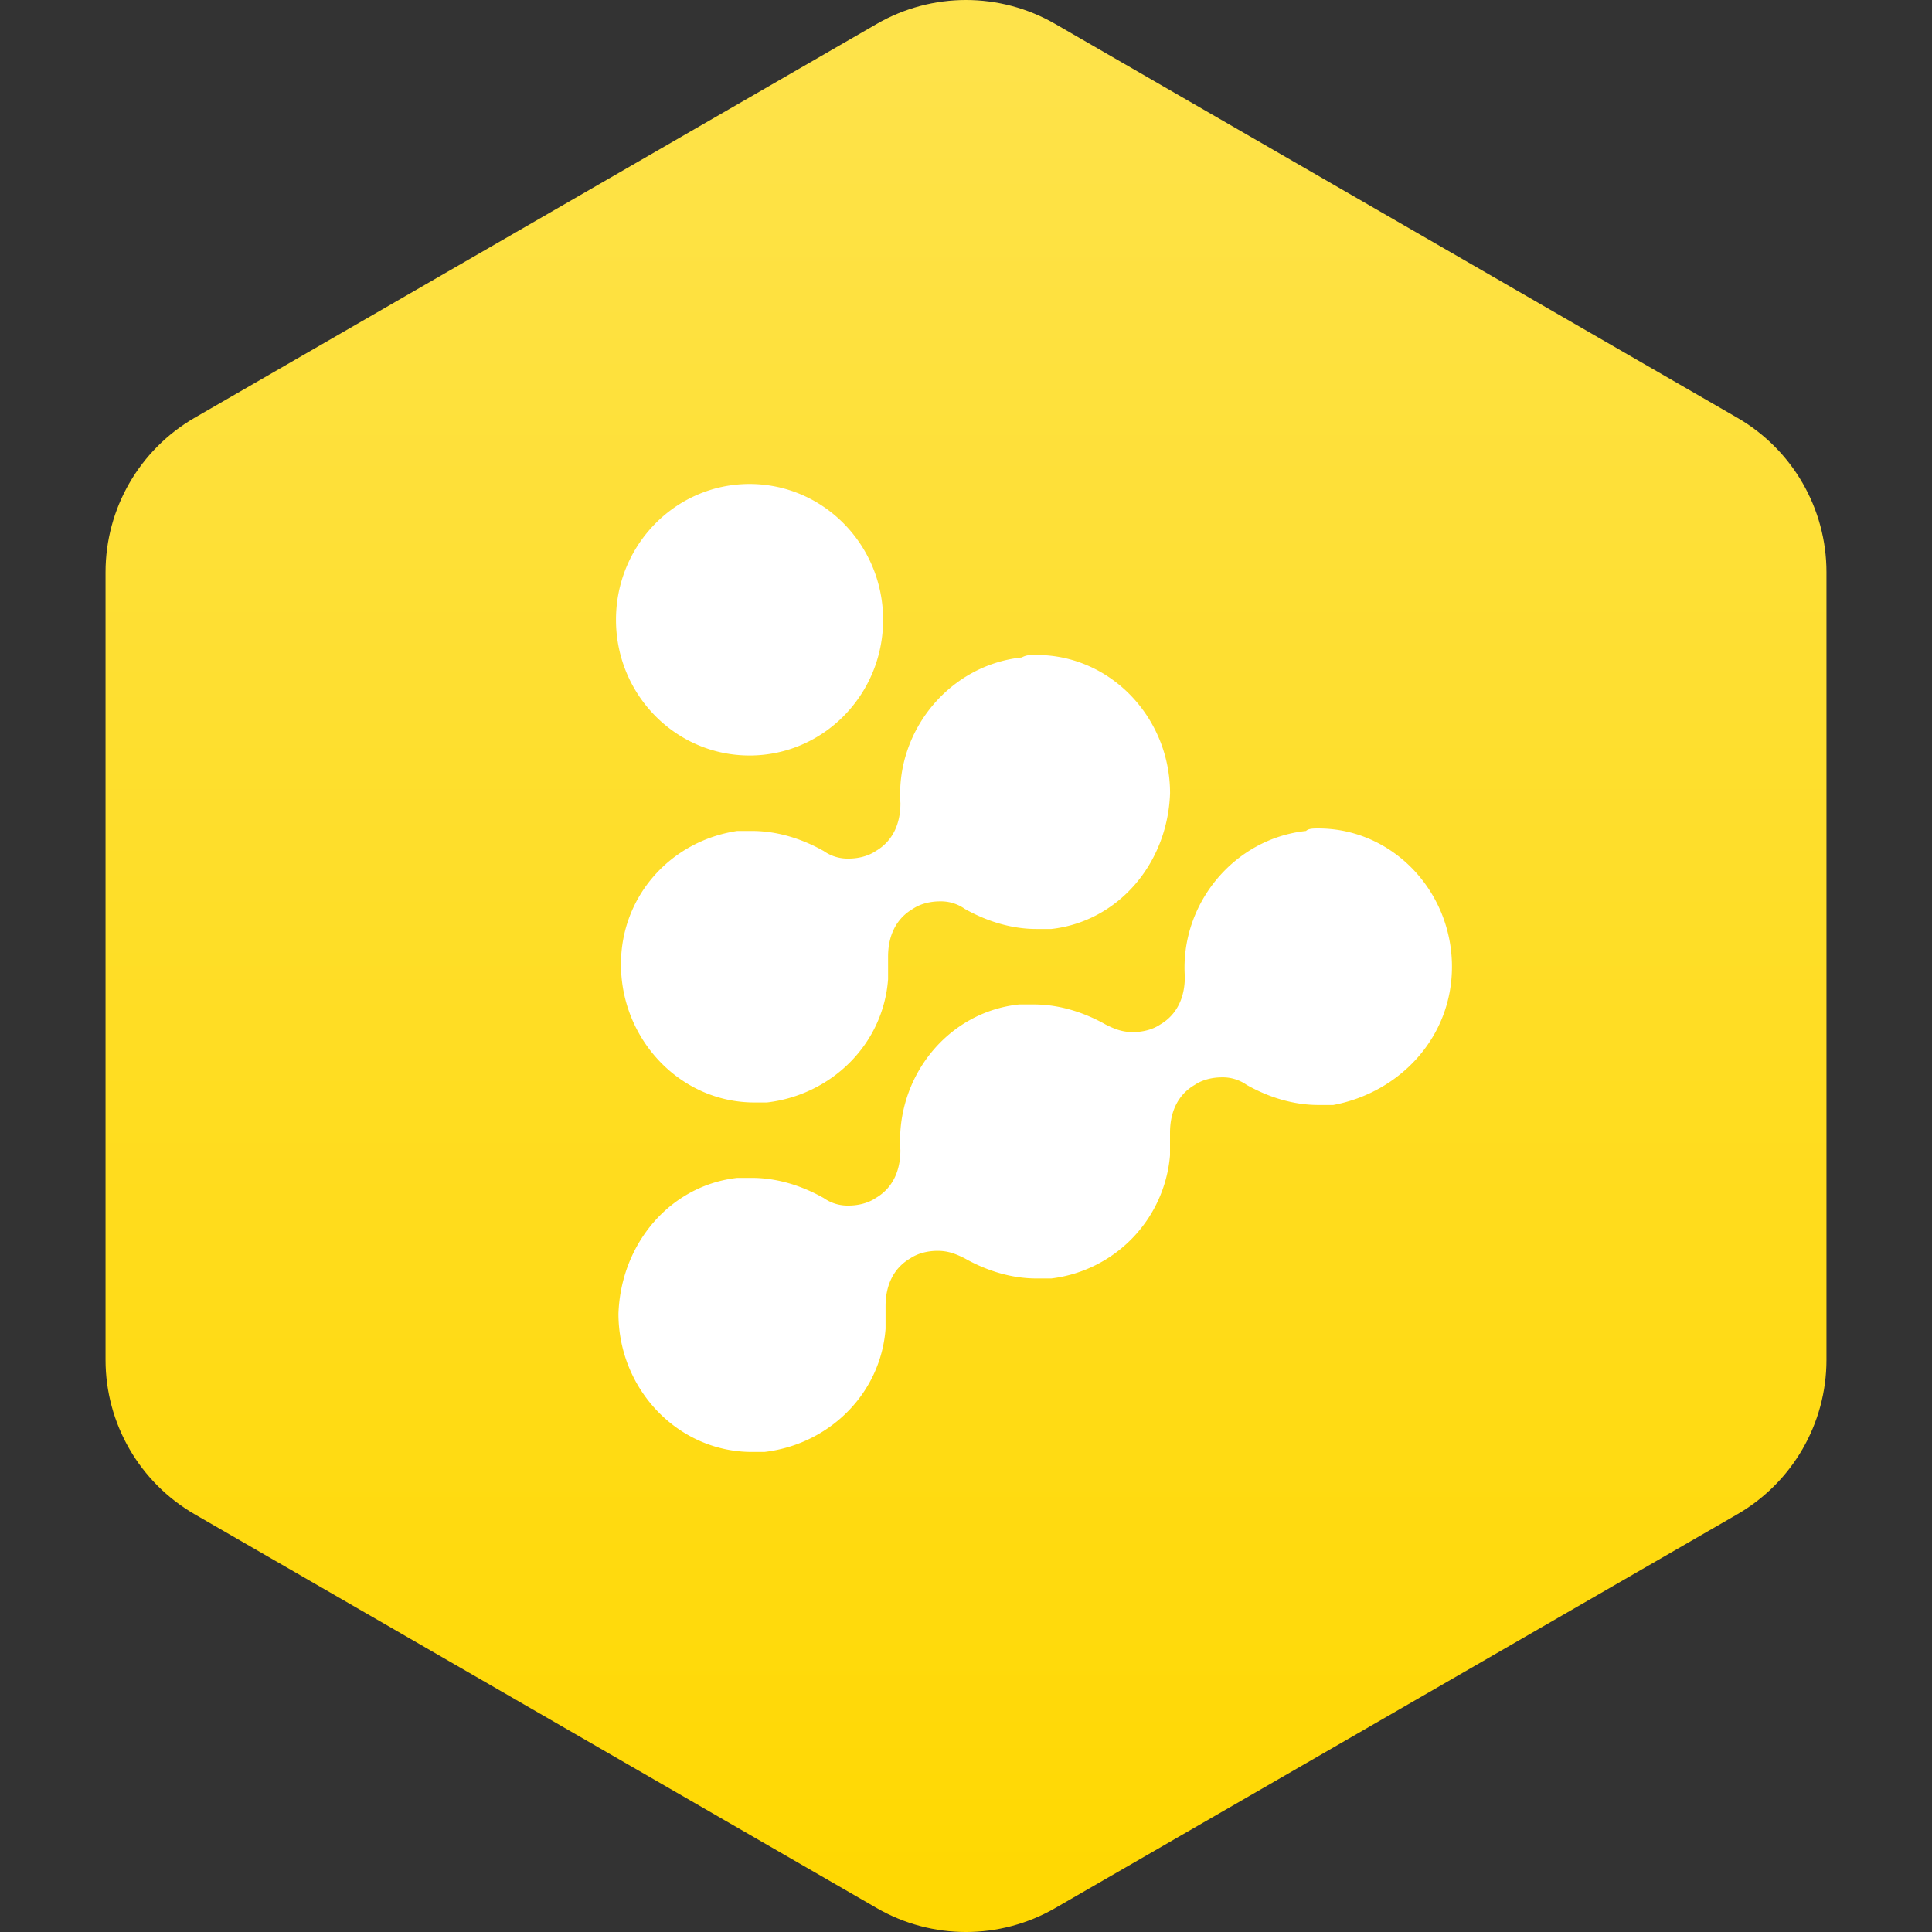 <?xml version="1.0"?>
<svg xmlns="http://www.w3.org/2000/svg" version="1.1" width="100" height="100" x="0" y="0" viewBox="0 0 483.013 483.013" xml:space="preserve">
	<rect x="0" y="0" width="483.013" height="483.013" fill="#333333" stroke="none"/>
	<defs>
		<linearGradient id="grad1" x1="0%" y1="0%" x2="100%" y2="0%">
			<stop offset="0%" style="stop-color:#ffd800;stop-opacity:1" />
			<stop offset="100%" style="stop-color:#fee34c;stop-opacity:1" />
		</linearGradient>
	</defs>
	<g transform="matrix(6.123233995736766e-17,-1,1,6.123233995736766e-17,-0,483.014)">
		<path d="M477.043,219.205L378.575,48.677c-7.974-13.802-22.683-22.292-38.607-22.292H143.041c-15.923,0-30.628,8.49-38.608,22.292  L5.971,219.205c-7.961,13.801-7.961,30.785,0,44.588l98.462,170.543c7.98,13.802,22.685,22.293,38.608,22.293h196.926  c15.925,0,30.634-8.491,38.607-22.293l98.469-170.543C485.003,249.99,485.003,233.006,477.043,219.205z" fill="url(#grad1)" data-original="#000000" style="" class="" />
	</g>
	<g transform="scale(11) translate(6 6)">
		<path fill="#FFF" d="M23.683 12.886c.057-.057.17-.057.281-.057 1.687 0 3.036 1.428 3.036 3.143 0 1.6-1.18 2.857-2.698 3.142h-.338c-.562 0-1.124-.171-1.63-.457a.939.939 0 00-.562-.171c-.225 0-.45.057-.618.171-.394.229-.562.629-.562 1.086v.514a3.08 3.08 0 01-2.699 2.8h-.337c-.562 0-1.124-.171-1.63-.457-.225-.114-.393-.171-.618-.171-.225 0-.45.057-.619.171-.393.229-.562.629-.562 1.086v.514c-.112 1.486-1.293 2.629-2.754 2.8h-.281c-1.687 0-3.036-1.429-3.036-3.143.056-1.6 1.18-2.914 2.698-3.086h.338c.562 0 1.124.172 1.63.458a.939.939 0 00.562.171c.225 0 .45-.057.618-.171.394-.229.562-.629.562-1.086-.112-1.657 1.069-3.143 2.699-3.314h.337c.562 0 1.124.171 1.63.457.225.114.394.171.619.171.224 0 .45-.057.618-.171.393-.229.562-.629.562-1.086-.112-1.657 1.124-3.143 2.754-3.314zM17.22 8.943c.112-.057.169-.057.337-.057 1.687 0 3.036 1.428 3.036 3.143-.056 1.6-1.18 2.914-2.699 3.085h-.337c-.562 0-1.124-.171-1.63-.457a.939.939 0 00-.562-.171c-.225 0-.45.057-.618.171-.394.229-.563.629-.563 1.086v.514c-.112 1.485-1.292 2.628-2.754 2.8h-.281c-1.686 0-3.036-1.428-3.036-3.143 0-1.542 1.125-2.8 2.642-3.028h.338c.562 0 1.124.171 1.63.457a.939.939 0 00.562.171c.225 0 .45-.057.618-.171.394-.229.562-.629.562-1.086-.112-1.657 1.125-3.143 2.755-3.314zM11.036 5c1.676 0 3.035 1.382 3.035 3.086s-1.36 3.085-3.035 3.085C9.359 11.171 8 9.79 8 8.086S9.36 5 11.036 5z" />
	</g>
</svg>

